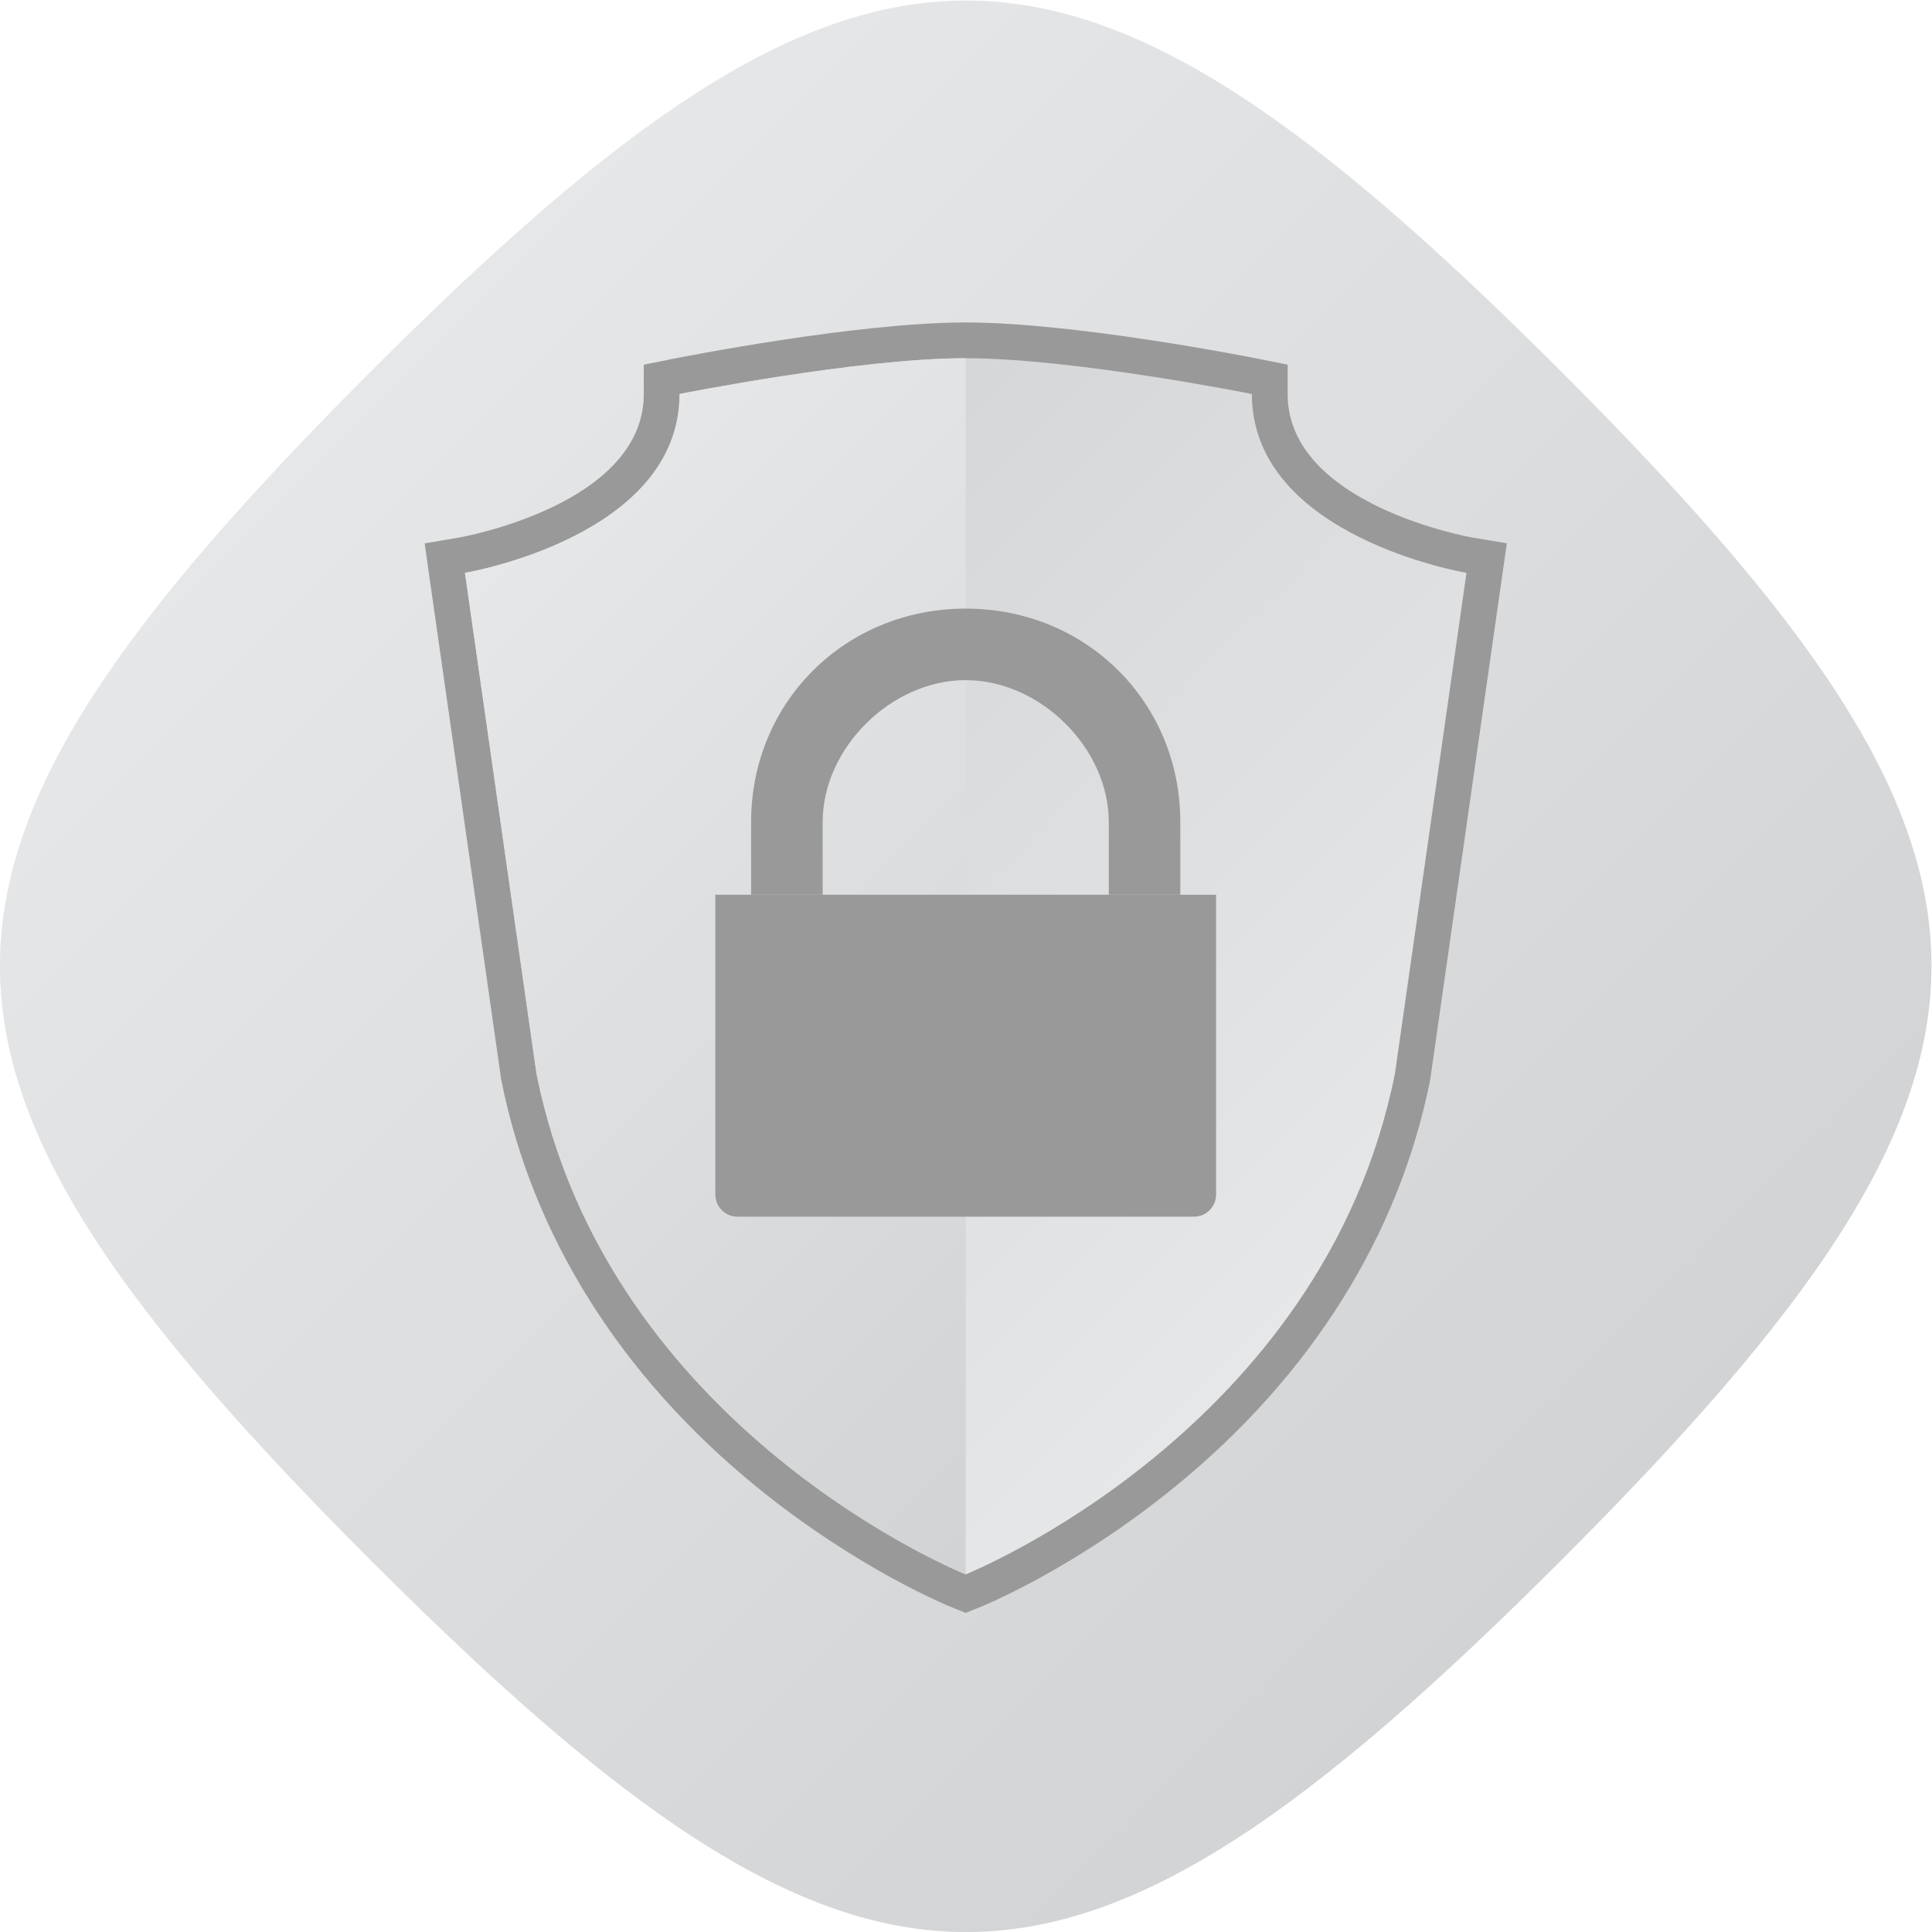 <?xml version="1.0" encoding="UTF-8" standalone="no"?>
<svg
   xmlns:dc="http://purl.org/dc/elements/1.1/"
   xmlns:cc="http://creativecommons.org/ns#"
   xmlns:rdf="http://www.w3.org/1999/02/22-rdf-syntax-ns#"
   xmlns:svg="http://www.w3.org/2000/svg"
   xmlns="http://www.w3.org/2000/svg"
   viewBox="0 0 288 288.001"
   height="288.001"
   width="288"
   xml:space="preserve"
   id="svg2"
   version="1.1"><defs
     id="defs6"><clipPath
       id="clipPath18"
       clipPathUnits="userSpaceOnUse"><path
         id="path16"
         d="M 61.51,194.554 C 6.21,139.254 6.116,116.919 61.512,61.522 v 0 C 116.915,6.119 139.221,6.198 194.543,61.52 v 0 c 55.327,55.328 55.223,77.815 0.003,133.036 v 0 c -27.618,27.617 -47.06,41.442 -66.509,41.444 v 0 C 108.598,236.003 89.153,222.197 61.51,194.554" /></clipPath><linearGradient
       id="linearGradient28"
       spreadMethod="pad"
       gradientTransform="matrix(133.033,-133.033,-133.033,-133.033,61.512,194.556)"
       gradientUnits="userSpaceOnUse"
       y2="0"
       x2="1"
       y1="0"
       x1="0"><stop
         id="stop24"
         offset="0"
         style="stop-opacity:1;stop-color:#e6e7e8" /><stop
         id="stop26"
         offset="1"
         style="stop-opacity:1;stop-color:#d1d3d4" /></linearGradient><clipPath
       id="clipPath38"
       clipPathUnits="userSpaceOnUse"><path
         id="path36"
         d="M 0,256 H 256 V 0 H 0 Z" /></clipPath><clipPath
       id="clipPath50"
       clipPathUnits="userSpaceOnUse"><path
         id="path48"
         d="M 96,192 C 96,176 72,172 72,172 v 0 l 8,-56 c 8,-40 48,-56 48,-56 v 0 c 0,0 40,16 48,56 v 0 l 8,56 c 0,0 -24,4 -24,20 v 0 c 0,0 -20,4 -32,4 v 0 c -12,0 -32,-4 -32,-4" /></clipPath><linearGradient
       id="linearGradient60"
       spreadMethod="pad"
       gradientTransform="matrix(-88.32,88.32,88.32,88.32,172.16,95.52)"
       gradientUnits="userSpaceOnUse"
       y2="0"
       x2="1"
       y1="0"
       x1="0"><stop
         id="stop56"
         offset="0"
         style="stop-opacity:1;stop-color:#e6e7e8" /><stop
         id="stop58"
         offset="1"
         style="stop-opacity:1;stop-color:#d1d3d4" /></linearGradient><clipPath
       id="clipPath70"
       clipPathUnits="userSpaceOnUse"><path
         id="path68"
         d="M 96,192 C 96,176 72,172 72,172 v 0 l 8,-56 c 8,-40 48,-56 48,-56 v 0 136 c -12,0 -32,-4 -32,-4" /></clipPath><linearGradient
       id="linearGradient80"
       spreadMethod="pad"
       gradientTransform="matrix(84,-84,-84,-84,75.84,175.84)"
       gradientUnits="userSpaceOnUse"
       y2="0"
       x2="1"
       y1="0"
       x1="0"><stop
         id="stop76"
         offset="0"
         style="stop-opacity:1;stop-color:#e6e7e8" /><stop
         id="stop78"
         offset="1"
         style="stop-opacity:1;stop-color:#d1d3d4" /></linearGradient><clipPath
       id="clipPath90"
       clipPathUnits="userSpaceOnUse"><path
         id="path88"
         d="M 0,256 H 256 V 0 H 0 Z" /></clipPath></defs><g
     transform="matrix(1.333,0,0,-1.333,-26.667,314.667)"
     id="g10"><g
       id="g12"><g
         clip-path="url(#clipPath18)"
         id="g14"><g
           id="g20"><g
             id="g22"><path
               id="path30"
               style="fill:url(#linearGradient28);stroke:none"
               d="M 61.51,194.554 C 6.21,139.254 6.116,116.919 61.512,61.522 v 0 C 116.915,6.119 139.221,6.198 194.543,61.52 v 0 c 55.327,55.328 55.223,77.815 0.003,133.036 v 0 c -27.618,27.617 -47.06,41.442 -66.509,41.444 v 0 C 108.598,236.003 89.153,222.197 61.51,194.554" /></g></g></g></g><g
       id="g32"><g
         clip-path="url(#clipPath38)"
         id="g34"><g
           transform="translate(128,200)"
           id="g40"><path
             id="path42"
             style="fill:#999999;fill-opacity:1;fill-rule:nonzero;stroke:none"
             d="M 0,0 C -12.255,0 -31.952,-3.911 -32.785,-4.078 L -36,-4.721 V -8 c 0,-12.405 -20.457,-16.021 -20.664,-16.055 l -3.841,-0.653 0.545,-3.858 8,-55.999 0.016,-0.111 0.022,-0.108 c 3.454,-17.275 13.271,-32.943 28.389,-45.312 11.346,-9.283 21.616,-13.445 22.048,-13.618 l 1.485,-0.595 1.485,0.595 c 0.432,0.173 10.703,4.335 22.048,13.618 15.117,12.369 24.935,28.037 28.389,45.312 l 0.022,0.108 0.016,0.111 8,55.999 0.553,3.869 -3.856,0.643 C 56.457,-24.021 36,-20.405 36,-8 v 3.279 l -3.216,0.643 C 31.952,-3.911 12.255,0 0,0" /></g></g></g><g
       id="g44"><g
         clip-path="url(#clipPath50)"
         id="g46"><g
           id="g52"><g
             id="g54"><path
               id="path62"
               style="fill:url(#linearGradient60);stroke:none"
               d="M 96,192 C 96,176 72,172 72,172 v 0 l 8,-56 c 8,-40 48,-56 48,-56 v 0 c 0,0 40,16 48,56 v 0 l 8,56 c 0,0 -24,4 -24,20 v 0 c 0,0 -20,4 -32,4 v 0 c -12,0 -32,-4 -32,-4" /></g></g></g></g><g
       id="g64"><g
         clip-path="url(#clipPath70)"
         id="g66"><g
           id="g72"><g
             id="g74"><path
               id="path82"
               style="fill:url(#linearGradient80);stroke:none"
               d="M 96,192 C 96,176 72,172 72,172 v 0 l 8,-56 c 8,-40 48,-56 48,-56 v 0 136 c -12,0 -32,-4 -32,-4" /></g></g></g></g><g
       id="g84"><g
         clip-path="url(#clipPath90)"
         id="g86"><g
           transform="translate(112,144.118)"
           id="g92"><path
             id="path94"
             style="fill:#999999;fill-opacity:1;fill-rule:nonzero;stroke:none"
             d="M 0,0 C 0,8.298 7.682,15.882 16,15.882 24.317,15.882 32,8.298 32,0 v -8.118 h 8 V 0 C 40,13.436 29.467,23.882 16,23.882 2.533,23.882 -8,13.436 -8,0 v -8.118 h 8 z" /></g><g
           transform="translate(152,136)"
           id="g96"><path
             id="path98"
             style="fill:#999999;fill-opacity:1;fill-rule:nonzero;stroke:none"
             d="m 0,0 h -8 -16 -16 -8 -4 v -33.526 c 0,-1.367 1.11,-2.474 2.479,-2.474 H 1.521 C 2.89,-36 4,-34.893 4,-33.526 V 0 Z" /></g></g></g></g></svg>